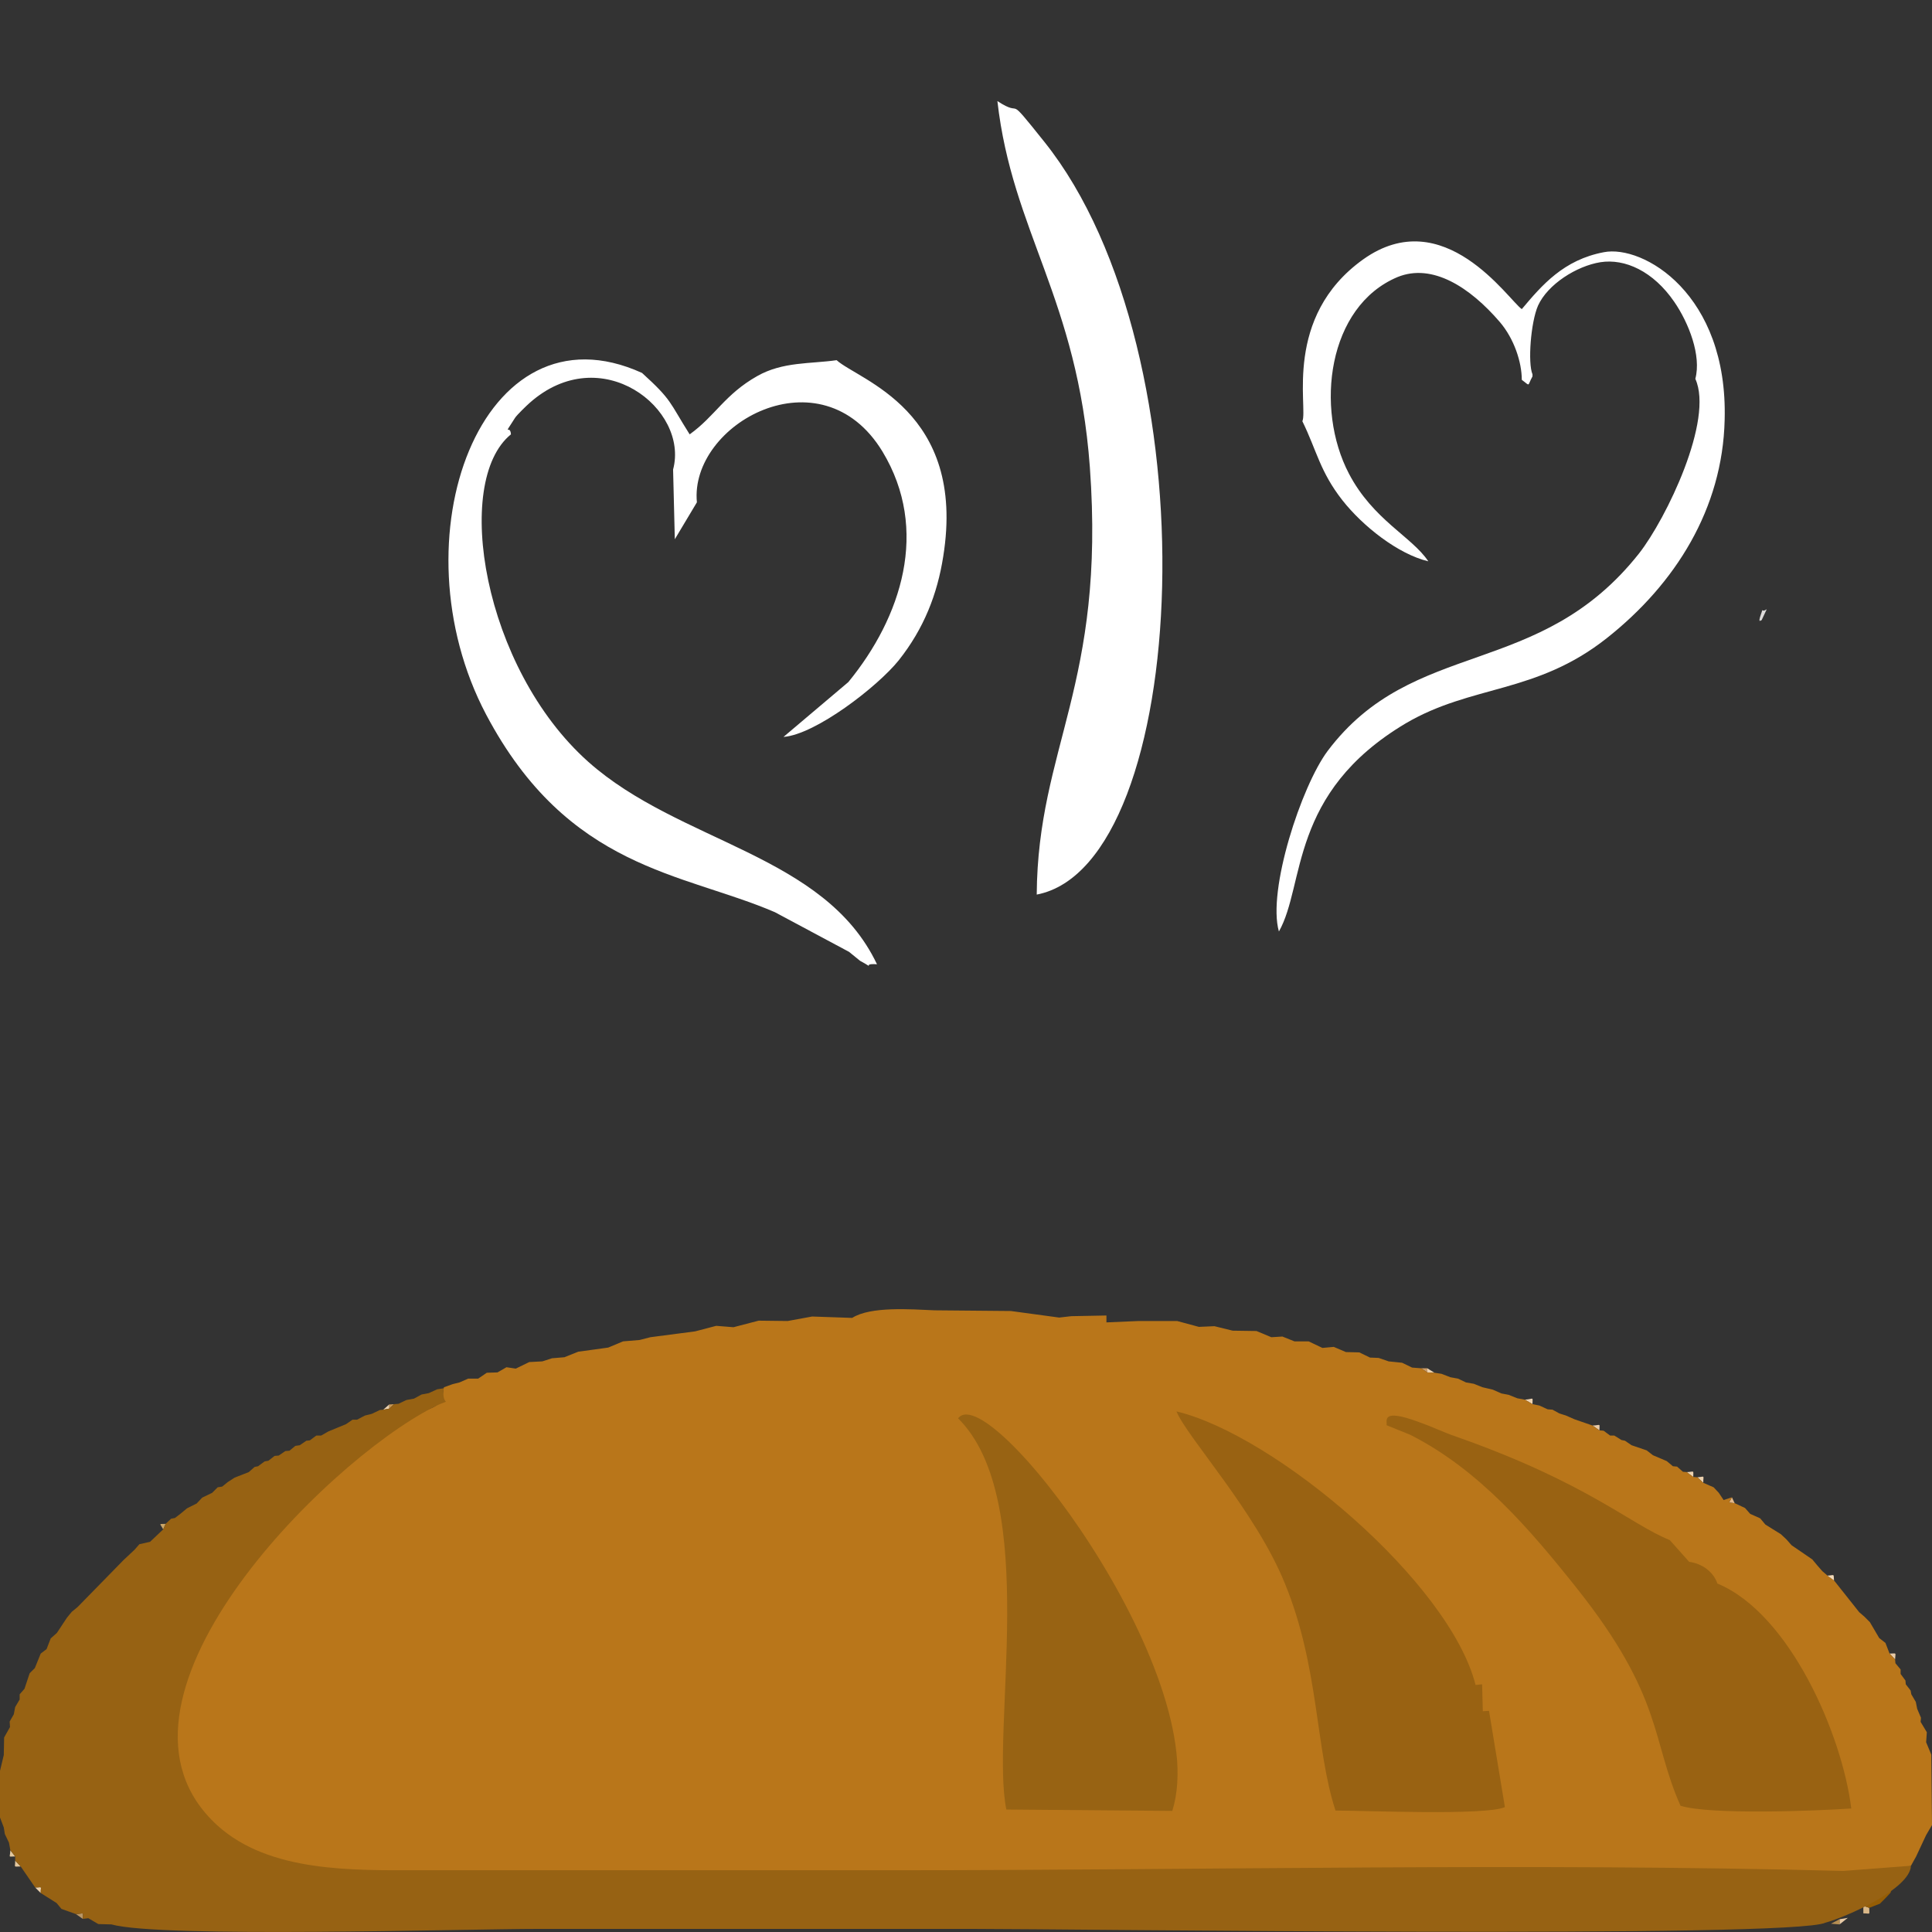 <?xml version="1.0" encoding="UTF-8"?>
<!DOCTYPE svg PUBLIC "-//W3C//DTD SVG 1.1//EN" "http://www.w3.org/Graphics/SVG/1.1/DTD/svg11.dtd">
<!-- Creator: CorelDRAW -->
<svg xmlns="http://www.w3.org/2000/svg" xml:space="preserve" width="56px" height="56px" version="1.1" style="shape-rendering:geometricPrecision; text-rendering:geometricPrecision; image-rendering:optimizeQuality; fill-rule:evenodd; clip-rule:evenodd"
viewBox="0 0 56000 56000"
 xmlns:xlink="http://www.w3.org/1999/xlink"
 xmlns:xodm="http://www.corel.com/coreldraw/odm/2003">
 <rect x="0" y="0" width="56000" height="56000" fill="#333333" stroke="none"/>
 <defs>
  <style type="text/css">
   <![CDATA[
    .fil20 {fill:#955D05}
    .fil26 {fill:#976213}
    .fil25 {fill:#986313}
    .fil24 {fill:#996212}
    .fil16 {fill:#B68E52}
    .fil19 {fill:#B9761A}
    .fil13 {fill:#B99665}
    .fil7 {fill:#C7A884}
    .fil8 {fill:#C89856}
    .fil4 {fill:#C9AD8D}
    .fil22 {fill:#CAAB8A}
    .fil10 {fill:#CBA668}
    .fil9 {fill:#CD9C66}
    .fil23 {fill:#CDA35F}
    .fil18 {fill:#D3AC74}
    .fil3 {fill:#D5B893}
    .fil5 {fill:#D6C6B0}
    .fil17 {fill:#D9B788}
    .fil1 {fill:#DDDBDA}
    .fil11 {fill:#E3B88A}
    .fil12 {fill:#E3C89F}
    .fil6 {fill:#E6C699}
    .fil14 {fill:#E8CAA7}
    .fil2 {fill:#EDC595}
    .fil15 {fill:#EDD2AF}
    .fil21 {fill:#F3DAB9}
    .fil0 {fill:white}
   ]]>
  </style>
 </defs>
 <g id="Слой_x0020_1">
 </g>
 <g id="Слой_x0020_1_0">
 </g>
 <g id="Слой_x0020_1_0_22">
 </g>
 <g id="Слой_x0020_1_0_3">
  <path class="fil0" d="M46390 7600c710,-110 1530,260 2140,1150 420,610 790,1560 610,2230 540,1190 -840,4050 -1630,5060 -2900,3670 -6540,2420 -9030,5730 -760,1020 -1750,4040 -1410,5230 770,-1360 280,-4010 3670,-6030 1920,-1130 3780,-850 5830,-2470 2000,-1580 3360,-3760 3420,-6330 100,-3660 -2370,-5080 -3500,-4860 -1170,220 -1800,960 -2380,1650 -390,-270 -2260,-3110 -4600,-1440 -2330,1670 -1590,4300 -1760,4690 420,860 510,1460 1160,2290 590,750 1610,1560 2490,1770 -470,-710 -1600,-1200 -2300,-2540 -990,-1890 -620,-4850 1410,-5700 1010,-410 2100,300 2960,1300 420,490 640,1170 640,1680 260,190 150,190 310,-100l0 -60c-140,-330 -50,-1510 160,-1990 280,-620 1120,-1150 1810,-1260z"/>
  <path class="fil0" d="M19510 13610l50 2020 640 -1070c-220,-2270 3600,-4400 5380,-1470 1370,2270 550,4800 -990,6680l-1880 1590c930,-70 2730,-1460 3340,-2220 730,-920 1120,-1920 1290,-3010 680,-4230 -2450,-5110 -3090,-5690 -760,110 -1560,40 -2300,460 -940,530 -1230,1170 -1960,1690 -600,-950 -500,-980 -1380,-1780 -4660,-2120 -7200,4820 -4520,9900 2380,4500 5700,4580 8370,5730l2150 1150c40,30 320,260 320,260 530,290 -20,60 490,100 -1520,-3200 -5720,-3510 -8370,-5870 -3050,-2720 -3930,-8120 -2240,-9490 -20,-320 -260,120 120,-480 60,-90 340,-360 420,-430 2070,-1840 4630,170 4160,1930z"/>
  <path class="fil0" d="M30050 25930c30,-4280 2000,-6070 1540,-12390 -360,-4890 -2250,-6820 -2680,-10610 810,530 170,-310 1360,1180 4920,6150 4260,20960 -220,21820z"/>
  <path class="fil1" d="M51210 17660l-150 320c-10,-20 -120,120 -20,-170 90,-250 -20,-30 170,-150z"/>
  <g id="_3028155524656">
   <polygon class="fil2" points="51170,44190 51020,44010 "/>
   <polygon class="fil2" points="52820,45540 52680,45380 "/>
   <polygon class="fil2" points="52970,45670 52820,45540 "/>
   <polygon class="fil2" points="54650,47620 54470,47480 "/>
   <polygon class="fil2" points="55090,48390 54940,48210 "/>
   <polygon class="fil3" points="7670,42360 7480,42500 "/>
   <polygon class="fil3" points="5420,43720 5240,43870 "/>
   <polygon class="fil3" points="4040,44760 3900,44920 "/>
   <polygon class="fil3" points="1350,47800 1180,47930 "/>
   <polygon class="fil3" points="38330,39070 37930,38880 "/>
   <polygon class="fil3" points="16000,39370 15720,39460 "/>
   <polygon class="fil4" points="8880,41760 8690,41890 "/>
   <polygon class="fil4" points="8270,42060 8080,42190 "/>
   <polygon class="fil4" points="12670,40270 12430,40380 "/>
   <polygon class="fil4" points="53910,55470 53670,55600 "/>
   <polygon class="fil5" points="9520,41490 9310,41610 "/>
   <polygon class="fil5" points="2080,46720 1940,46890 "/>
   <polygon class="fil5" points="13570,39960 13320,40070 "/>
   <polygon class="fil5" points="55380,54230 55240,54420 "/>
   <polygon class="fil5" points="11780,40580 11550,40690 "/>
   <polygon class="fil6" points="10580,41030 10350,41150 "/>
   <polygon class="fil6" points="20760,38430 20150,38590 "/>
   <polygon class="fil6" points="36850,38760 36420,38580 "/>
   <polygon class="fil6" points="55530,49330 55400,49110 "/>
   <polygon class="fil6" points="120,50360 290,50060 "/>
   <polygon class="fil7" points="11010,40870 10780,40980 "/>
   <polygon class="fil7" points="10220,41150 10030,41280 "/>
   <polygon class="fil7" points="2250,46580 2080,46720 "/>
   <polygon class="fil7" points="110,52970 0,52680 "/>
   <polygon class="fil7" points="2850,55770 2560,55600 "/>
   <polygon class="fil8" points="11420,40700 11280,40710 11280,40830 "/>
   <polygon class="fil8" points="260,53410 140,53160 "/>
   <polygon class="fil9" points="41370,39780 41370,39660 41190,39660 "/>
   <polygon class="fil9" points="54040,46860 53890,46730 "/>
   <path class="fil10" d="M4800 44170c-210,10 -170,-30 -70,160l70 -160z"/>
   <polygon class="fil10" points="570,49260 440,49480 "/>
   <path class="fil11" d="M50280 43570l-80 -170c-90,190 -130,140 80,170z"/>
   <polygon class="fil11" points="45640,41140 45390,41030 "/>
   <polygon class="fil11" points="48490,42500 48310,42350 "/>
   <polygon class="fil11" points="48780,42660 48610,42510 "/>
   <polygon class="fil11" points="49820,43270 49670,43110 "/>
   <polygon class="fil11" points="50730,43880 50580,43710 "/>
   <polygon class="fil11" points="51930,44790 51780,44620 "/>
   <polygon class="fil11" points="55380,49000 55240,48820 "/>
   <polygon class="fil11" points="55230,48710 55090,48520 "/>
   <polygon class="fil11" points="42040,39920 41780,39820 "/>
   <polygon class="fil11" points="12220,40420 12000,40540 "/>
   <path class="fil12" d="M440 53810l-140 -180c-10,230 -80,180 140,180z"/>
   <path class="fil12" d="M600 54100l-160 -170c0,220 -60,170 160,170z"/>
   <polygon class="fil12" points="23540,38160 22830,38290 "/>
   <polygon class="fil12" points="54200,47020 54040,46860 "/>
   <polygon class="fil12" points="39710,39350 39400,39200 "/>
   <polygon class="fil12" points="43980,40530 43730,40430 "/>
   <path class="fil13" d="M2400 55620c0,-220 50,-150 -200,-140l200 140z"/>
   <polygon class="fil13" points="6600,42960 6440,43090 "/>
   <polygon class="fil13" points="3900,44920 3740,45070 "/>
   <polygon class="fil13" points="710,48950 570,49110 "/>
   <polygon class="fil13" points="55240,54420 55080,54570 "/>
   <polygon class="fil14" points="53560,55590 53320,55630 53320,55780 "/>
   <path class="fil14" d="M46360 41460c0,-220 50,-150 -200,-140l200 140z"/>
   <path class="fil14" d="M54930 48100c10,-220 60,-170 -160,-170l160 170z"/>
   <polygon class="fil14" points="46670,41610 46480,41470 "/>
   <polygon class="fil14" points="34750,38460 34120,38290 "/>
   <polygon class="fil14" points="4960,44020 4800,44170 "/>
   <polygon class="fil14" points="18060,38880 17630,39060 "/>
   <polygon class="fil14" points="55980,50860 55830,50500 "/>
   <polygon class="fil14" points="15340,39480 14950,39670 "/>
   <polygon class="fil14" points="43520,40390 43270,40280 "/>
   <path class="fil15" d="M44420 40700c0,-230 50,-150 -220,-130l220 130z"/>
   <path class="fil15" d="M49370 42980c0,-230 60,-180 -170,-160l170 160z"/>
   <path class="fil15" d="M49080 42810c0,-210 40,-150 -190,-140l190 140z"/>
   <path class="fil15" d="M1180 54870c0,-220 60,-160 -160,-160l160 160z"/>
   <polygon class="fil15" points="41580,39790 41370,39660 41370,39780 "/>
   <polygon class="fil15" points="11280,40830 11280,40710 11110,40860 "/>
   <polygon class="fil15" points="44860,40850 44620,40740 "/>
   <polygon class="fil15" points="6800,42830 6600,42960 "/>
   <polygon class="fil15" points="21990,38280 21260,38470 "/>
   <polygon class="fil15" points="51780,44620 51620,44470 "/>
   <polygon class="fil15" points="52680,45380 52530,45200 "/>
   <polygon class="fil15" points="55850,50210 55670,49910 "/>
   <polygon class="fil16" points="53320,55780 53320,55630 53070,55760 "/>
   <polygon class="fil16" points="5240,43870 5070,44000 "/>
   <polygon class="fil16" points="3740,45070 3580,45220 "/>
   <polygon class="fil16" points="1010,48350 860,48500 "/>
   <polygon class="fil16" points="54800,54860 54650,55020 "/>
   <path class="fil17" d="M54180 55300l-170 -60 0 220c220,0 170,60 170,-160z"/>
   <polygon class="fil17" points="9170,41610 8980,41750 "/>
   <polygon class="fil17" points="47000,41740 46790,41610 "/>
   <polygon class="fil17" points="7380,42520 7210,42670 "/>
   <polygon class="fil17" points="6310,43110 6150,43270 "/>
   <polygon class="fil17" points="5860,43410 5700,43580 "/>
   <polygon class="fil17" points="35730,38570 35200,38440 "/>
   <polygon class="fil17" points="18850,38760 18540,38840 "/>
   <polygon class="fil17" points="37520,38880 37170,38740 "/>
   <polygon class="fil17" points="39010,39190 38660,39040 "/>
   <polygon class="fil17" points="16760,39180 16360,39340 "/>
   <polygon class="fil17" points="40930,39640 40640,39500 "/>
   <polygon class="fil17" points="14110,39790 13860,39960 "/>
   <polygon class="fil17" points="13120,40120 12870,40210 "/>
   <polygon class="fil17" points="54650,55020 54490,55180 "/>
   <polygon class="fil17" points="55830,53190 56000,52900 "/>
   <polygon class="fil18" points="45200,40970 45000,40860 "/>
   <polygon class="fil18" points="47290,41890 47100,41760 "/>
   <polygon class="fil18" points="8560,41910 8390,42050 "/>
   <polygon class="fil18" points="47910,42180 47730,42040 "/>
   <polygon class="fil18" points="7960,42200 7780,42340 "/>
   <polygon class="fil18" points="55680,49790 55570,49530 "/>
   <polygon class="fil18" points="40250,39460 39960,39360 "/>
   <polygon class="fil18" points="0,51330 110,50870 "/>
   <polygon class="fil18" points="14680,39630 14420,39780 "/>
   <polygon class="fil18" points="42490,40070 42260,39960 "/>
   <polygon class="fil18" points="42970,40210 42720,40110 "/>
   <polygon class="fil18" points="1780,55330 1640,55160 "/>
   <path class="fil19" d="M24700 38200l-1160 -40 -710 130 -840 -10 -730 190 -500 -40 -610 160 -1300 170 -310 80 -480 40 -430 180 -870 120 -400 160 -360 30 -280 90 -380 20 -390 190 -270 -40 -260 150 -310 10 -250 170 -290 0 -250 110 -200 50 -250 90 -10 30c-70,620 -280,490 -940,830 -320,160 -600,360 -930,450 -660,170 -2240,1340 -2660,1930 -490,240 -1390,1410 -1580,2030l-1260 2670c-1080,1160 -460,3960 780,5090 1500,1360 4110,1480 6060,1480 4560,0 9280,0 13850,0 9110,0 18320,-240 27400,0l1810 -640 150 -270 290 -620 170 -290 -20 -2040 -150 -360 20 -290 -180 -300 10 -120 -110 -260 -40 -200 -130 -220 -20 -110 -140 -180 -10 -110 -140 -190 0 -130 -150 -180 -10 -110 -160 -170 -120 -310 -180 -140 -270 -460 -160 -160 -150 -130 -730 -920 -190 -140 -150 -130 -140 -160 -150 -180 -600 -410 -150 -170 -160 -150 -450 -280 -150 -180 -290 -130 -150 -170 -300 -140c-210,-30 -170,20 -80,-170l-240 80 -140 -210 -150 -160 -300 -130 -170 -160 -120 -10 -190 -140 -110 -10 -170 -150 -120 -10 -180 -150 -400 -170 -180 -140 -440 -150 -190 -130 -100 -20 -210 -130 -120 0 -190 -140 -120 -10 -200 -140 -520 -180 -250 -110 -190 -60 -200 -110 -140 -10 -240 -110 -200 -40 -220 -130 -220 -40 -250 -100 -210 -40 -250 -110 -300 -70 -250 -100 -230 -40 -230 -110 -220 -40 -260 -100 -200 -30 -210 -10 -180 -120 -260 -20 -290 -140 -390 -40 -290 -100 -250 -10 -310 -150 -390 -10 -350 -150 -330 30 -400 -190 -410 0 -350 -140 -320 20 -430 -180 -690 -10 -530 -130 -450 20 -630 -170 -1120 0 -930 40 0 -200 -1020 20 -350 40 -1400 -190 -2210 -20c-690,-30 -1860,-120 -2390,220z"/>
   <path class="fil20" d="M54010 55240l170 60 310 -120 160 -160 150 -160 50 -180c-110,-200 60,-310 -200,-20 -510,130 -90,-80 -470,220 -560,450 -240,230 -170,360z"/>
   <path class="fil21" d="M53160 45810c-20,-210 30,-150 -190,-140l190 140z"/>
   <polygon class="fil22" points="1650,47330 1470,47490 "/>
   <polygon class="fil23" points="400,49690 280,49900 "/>
   <path class="fil24" d="M43160 49590l-180 10 -20 -780 -190 20c-750,-2970 -5800,-7240 -8670,-7930 310,750 2300,2910 3140,4980 1000,2430 880,4780 1470,6590 850,0 4360,150 4910,-100l-460 -2790z"/>
   <path class="fil24" d="M40880 41590c1990,1010 3460,2730 4820,4440 2520,3170 2160,4400 3010,6310 850,270 3920,150 4950,80 -260,-2130 -1780,-5650 -3880,-6520 -120,-350 -450,-580 -820,-630l-560 -630c-1130,-450 -2390,-1660 -6170,-2990 -410,-140 -700,-290 -1100,-430 -1130,-420 -910,-20 -940,90l690 280z"/>
   <path class="fil25" d="M27770 41110c2400,2380 930,9060 1400,11340l4810 40c1240,-3980 -5470,-12780 -6240,-11330l30 -50z"/>
   <path class="fil26" d="M53430 54230c-9080,-240 -18440,-20 -27550,-20 -4570,0 -9140,0 -13700,0 -1950,0 -4370,70 -5880,-1300 -3890,-3540 3100,-10500 6240,-12110 660,-340 250,60 320,-560l-190 30 -240 110 -210 40 -220 120 -220 40 -230 110 -130 10 -140 130 -170 30 -100 10 -230 110 -200 50 -230 120 -130 0 -190 130 -510 210 -210 120 -140 0 -190 140 -100 10 -190 130 -130 20 -170 140 -120 10 -190 130 -120 10 -180 140 -110 20 -190 140 -100 20 -170 150 -410 160 -200 130 -160 130 -130 20 -160 160 -290 140 -160 170 -280 140 -180 150 -170 130 -110 20 -160 150 -70 160 -380 360 -310 70 -140 160 -160 150 -160 150 -1330 1360 -170 140 -140 170 -290 440 -180 160 -120 310 -170 130 -170 420 -150 150 -150 450 -140 160 0 150 -130 220 -40 210 -120 210 10 160 -170 300 -10 510 -110 460 0 1350 110 290 30 190 120 250 40 220 140 180 0 120 160 170 420 610c220,0 160,-60 160,160l460 290 140 170 420 150c250,-10 200,-80 200,140l160 -20 290 170 380 10c1430,400 10240,130 12410,130 4170,0 8330,0 12500,0 2900,0 23830,280 24770,-180 590,-160 2450,-970 2480,-1650l-1960 150z"/>
  </g>
 </g>
</svg>
